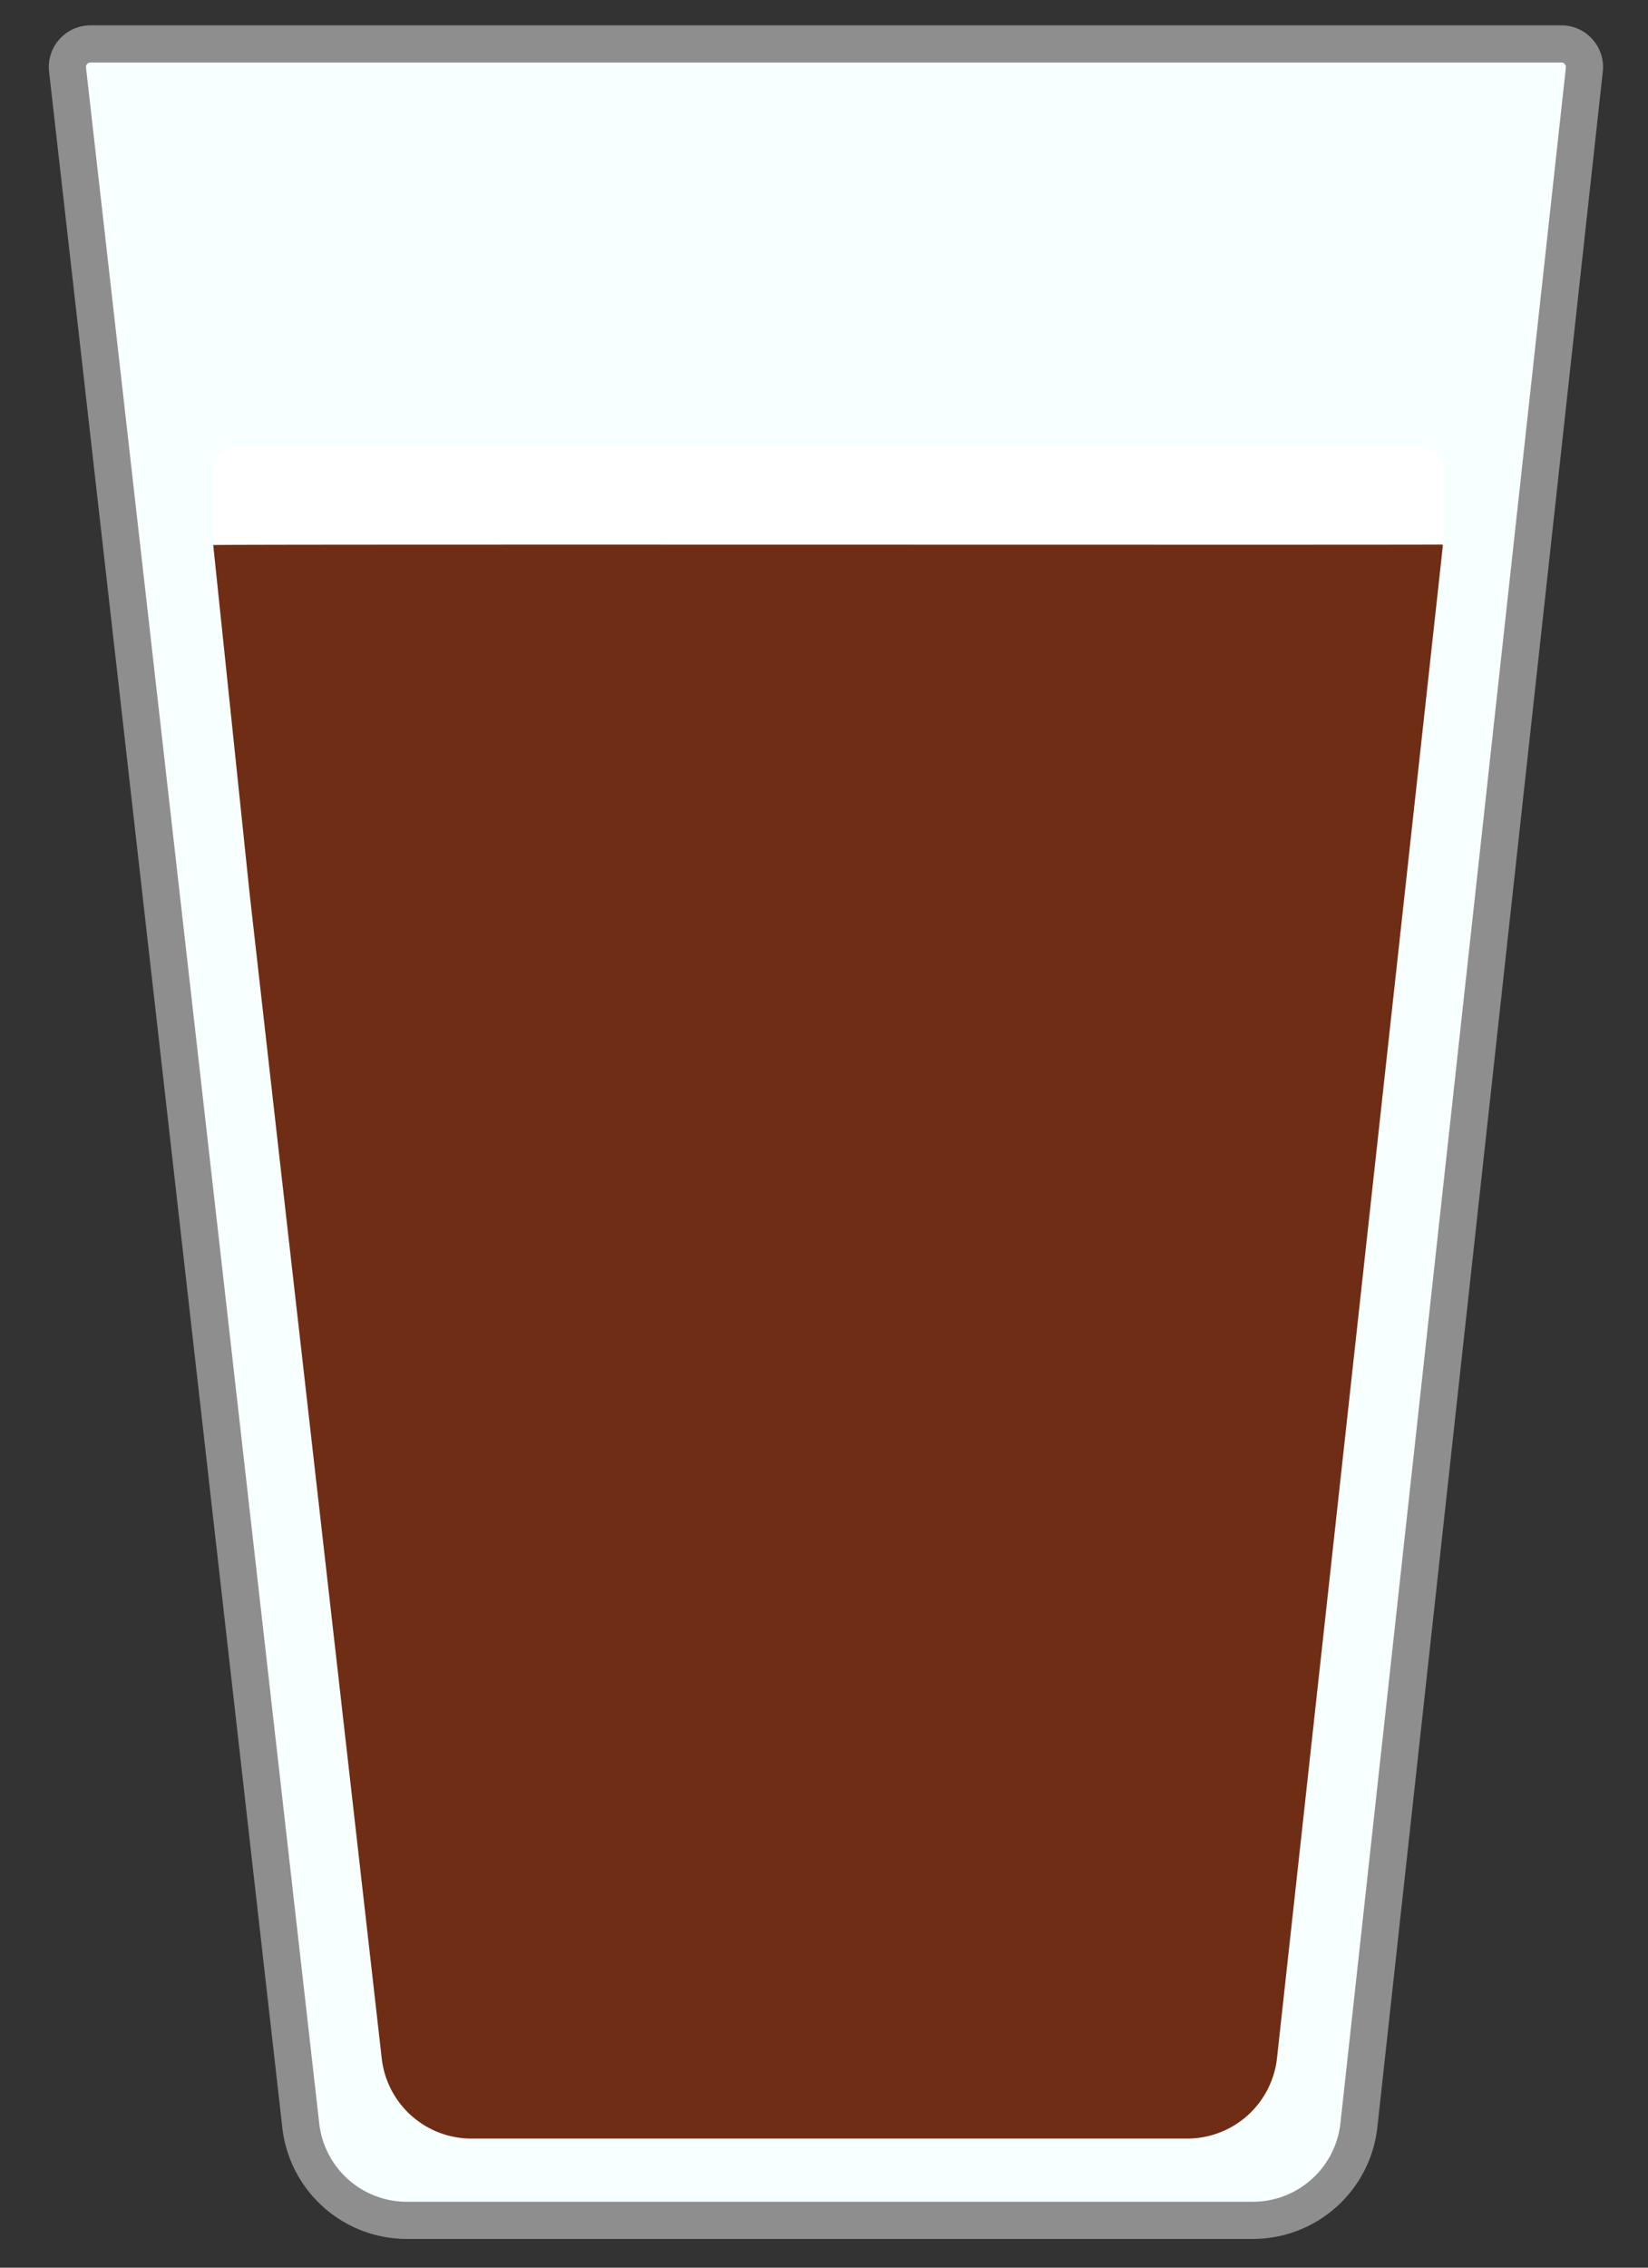 <svg id="Layer_1" data-name="Layer 1" xmlns="http://www.w3.org/2000/svg" viewBox="0 0 488 671"><rect x="0" y="0" width="488" height="671" fill="#333333" stroke="none"/><defs><style>.cls-1{fill:#f8ffff;stroke:#8e8e8e;stroke-miterlimit:10;stroke-width:11px;}.cls-2{fill:#fff;}.cls-3{fill:#6e2d14;}</style></defs><title>Artboard 3</title><path class="cls-1" d="M20,20.59,89.07,629a31.61,31.61,0,0,0,31.43,28H370.94a31.61,31.61,0,0,0,31.45-28.13l66.76-608.3a6.84,6.84,0,0,0-6.8-7.57H26.79A6.83,6.83,0,0,0,20,20.59Z"/><rect class="cls-2" x="63.08" y="132" width="364.34" height="42.62" rx="6.94" ry="6.94"/><path class="cls-3" d="M427.25,161.5,378.14,609a26.75,26.75,0,0,1-26.61,23.8H139.64a26.74,26.74,0,0,1-26.6-23.7L83,344.68l-9-79.52L63.14,161.29c0-.3,347.33,0,363.55-.16C427,161.12,427.29,161.19,427.25,161.5Z"/></svg>